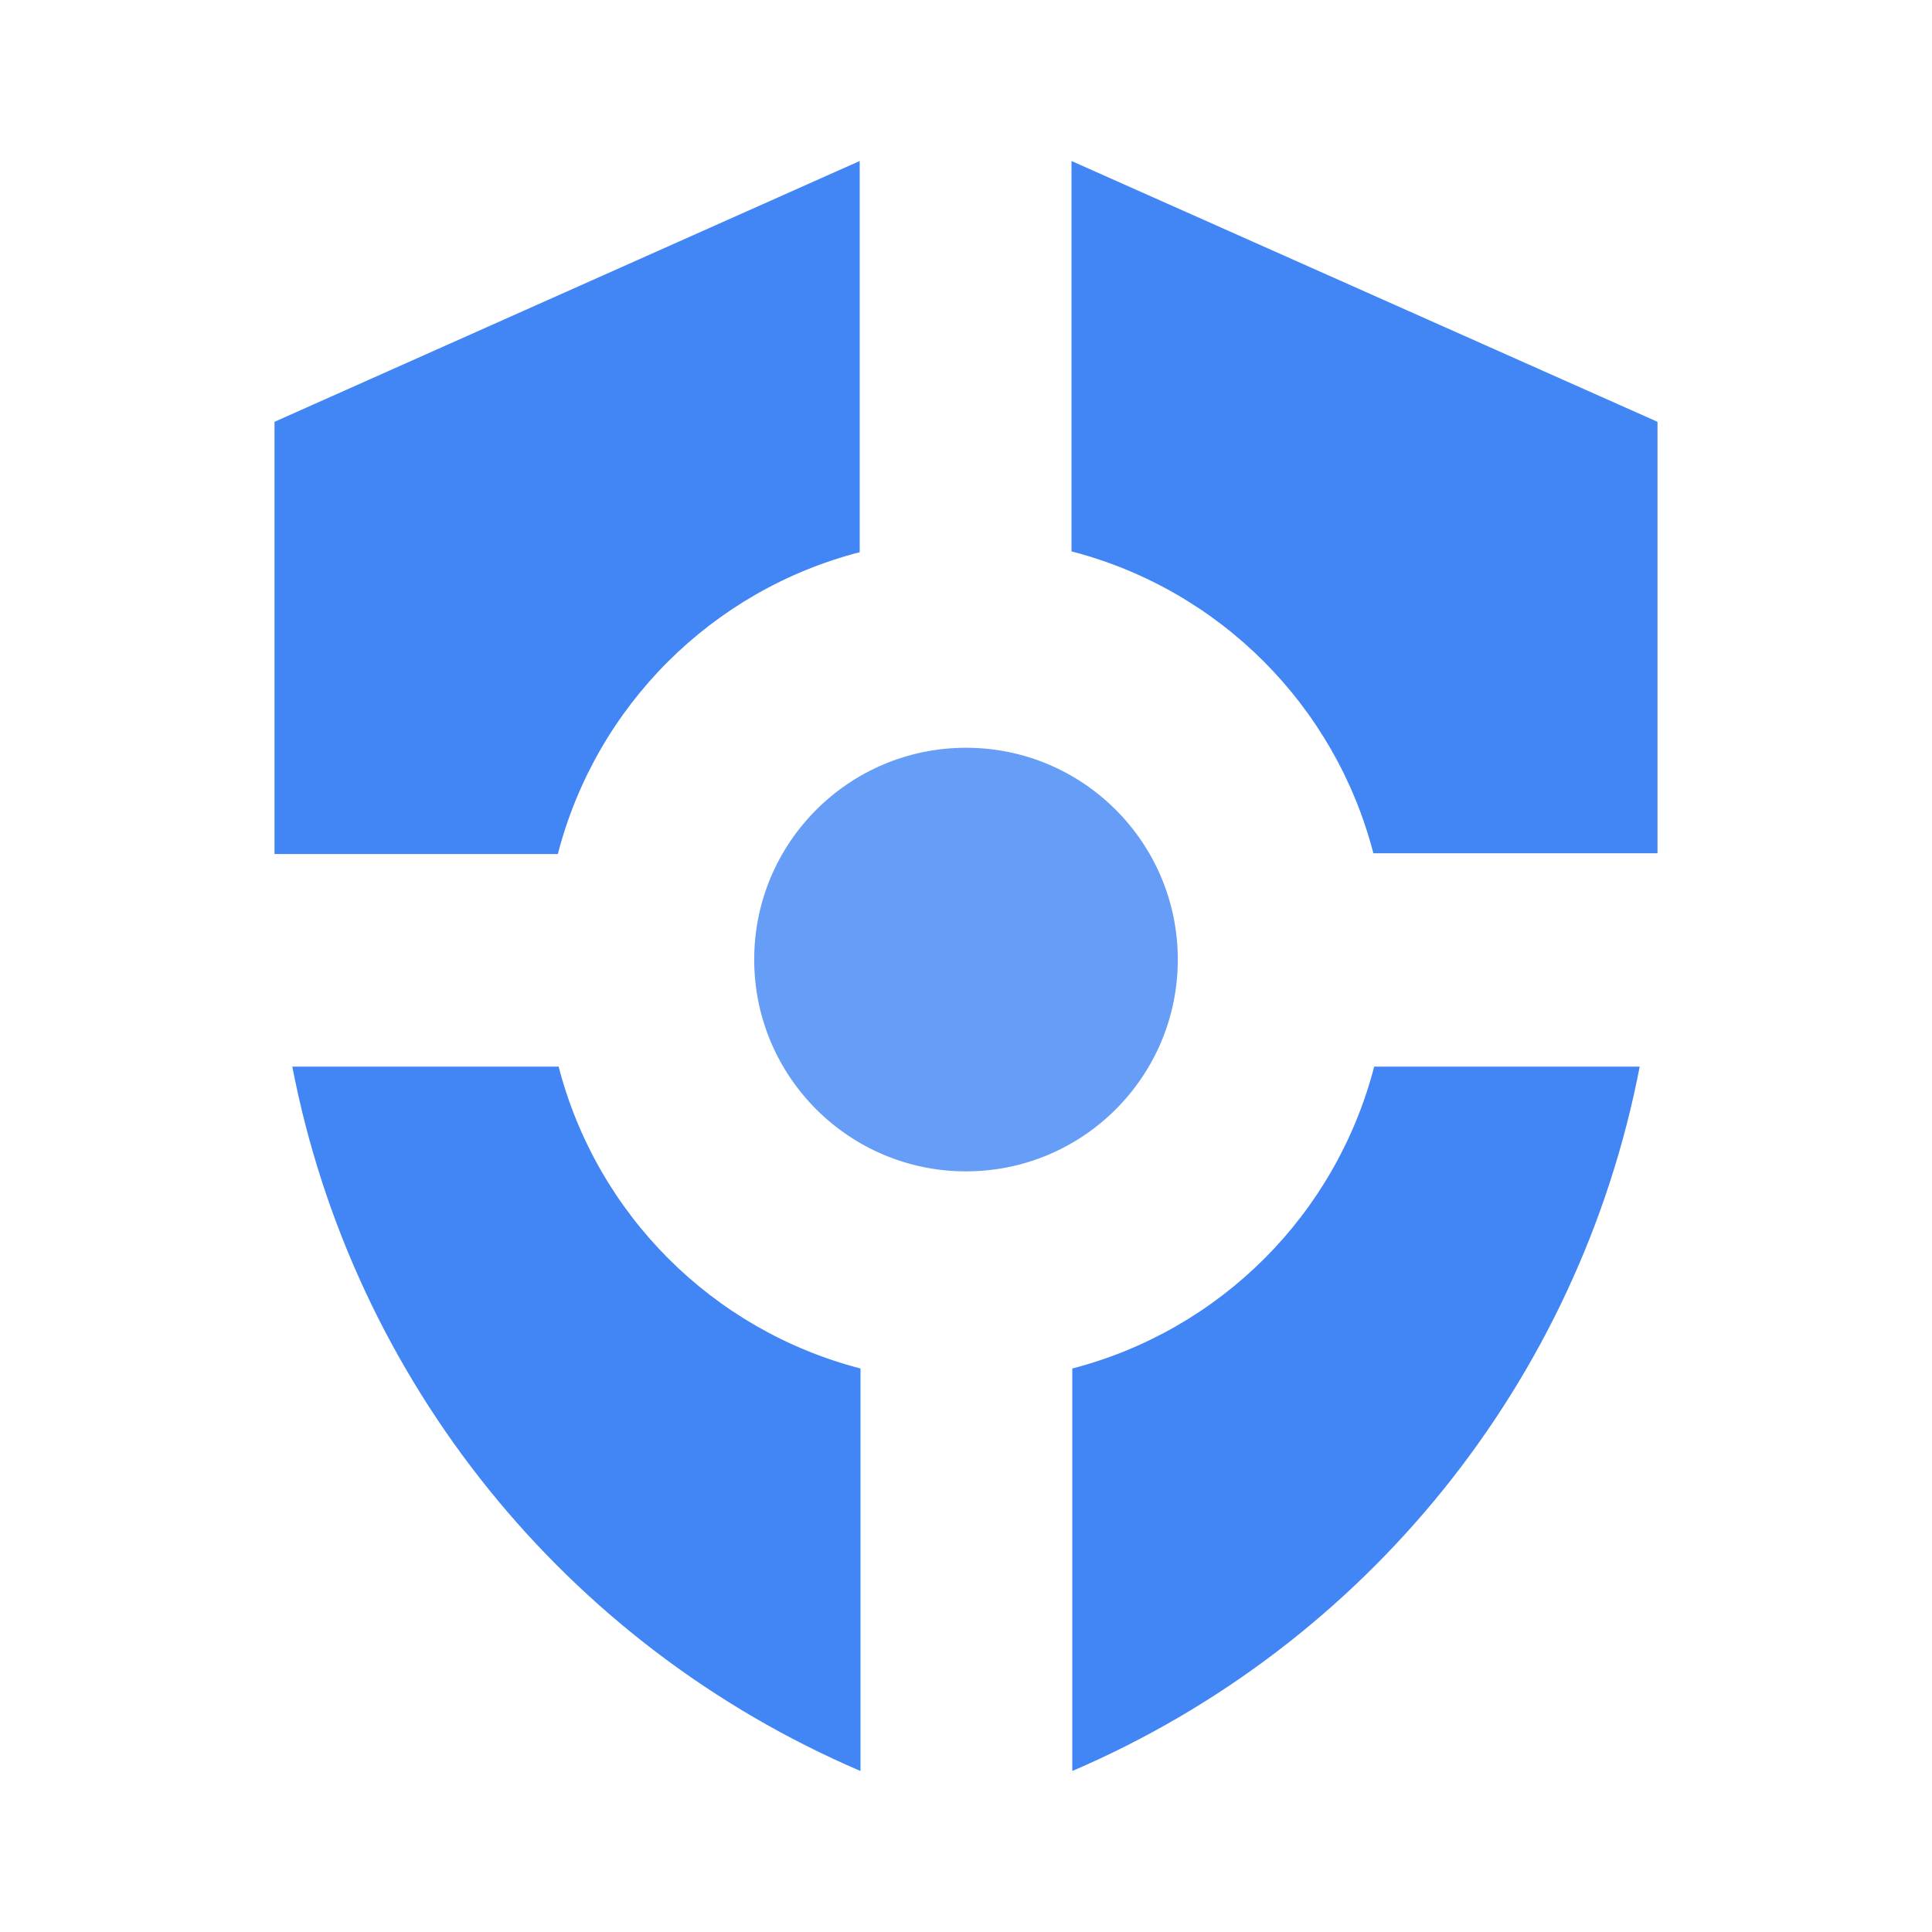 <?xml version="1.0" encoding="UTF-8"?>
<svg xmlns="http://www.w3.org/2000/svg" xmlns:xlink="http://www.w3.org/1999/xlink" width="48px" height="48px" viewBox="0 0 48 48" version="1.1">
<g id="surface1">
<path style=" stroke:none;fill-rule:nonzero;fill:rgb(25.882%,52.157%,95.686%);fill-opacity:1;" d="M 26.621 13.699 C 30.297 14.652 33.168 17.523 34.121 21.199 L 41.18 21.199 L 41.18 10.48 L 26.621 4 Z M 26.621 13.699 "/>
<path style=" stroke:none;fill-rule:nonzero;fill:rgb(25.882%,52.157%,95.686%);fill-opacity:1;" d="M 13.859 21.219 C 14.809 17.543 17.684 14.668 21.359 13.719 L 21.359 4 L 6.82 10.48 L 6.82 21.219 Z M 13.859 21.219 "/>
<path style=" stroke:none;fill-rule:nonzero;fill:rgb(25.882%,52.157%,95.686%);fill-opacity:1;" d="M 21.379 34 C 17.703 33.047 14.832 30.176 13.879 26.5 L 7.262 26.5 C 8.773 34.312 14.062 40.867 21.379 44 Z M 21.379 34 "/>
<path style=" stroke:none;fill-rule:nonzero;fill:rgb(25.882%,52.157%,95.686%);fill-opacity:1;" d="M 34.141 26.5 C 33.188 30.176 30.316 33.047 26.641 34 L 26.641 44 C 33.949 40.863 39.23 34.309 40.738 26.5 Z M 34.141 26.5 "/>
<path style=" stroke:none;fill-rule:nonzero;fill:rgb(40%,61.569%,96.471%);fill-opacity:1;" d="M 29.262 23.84 C 29.262 20.934 26.906 18.578 24 18.578 C 21.094 18.578 18.738 20.934 18.738 23.84 C 18.738 26.746 21.094 29.102 24 29.102 C 26.906 29.102 29.262 26.746 29.262 23.84 Z M 29.262 23.84 "/>
</g>
</svg>
